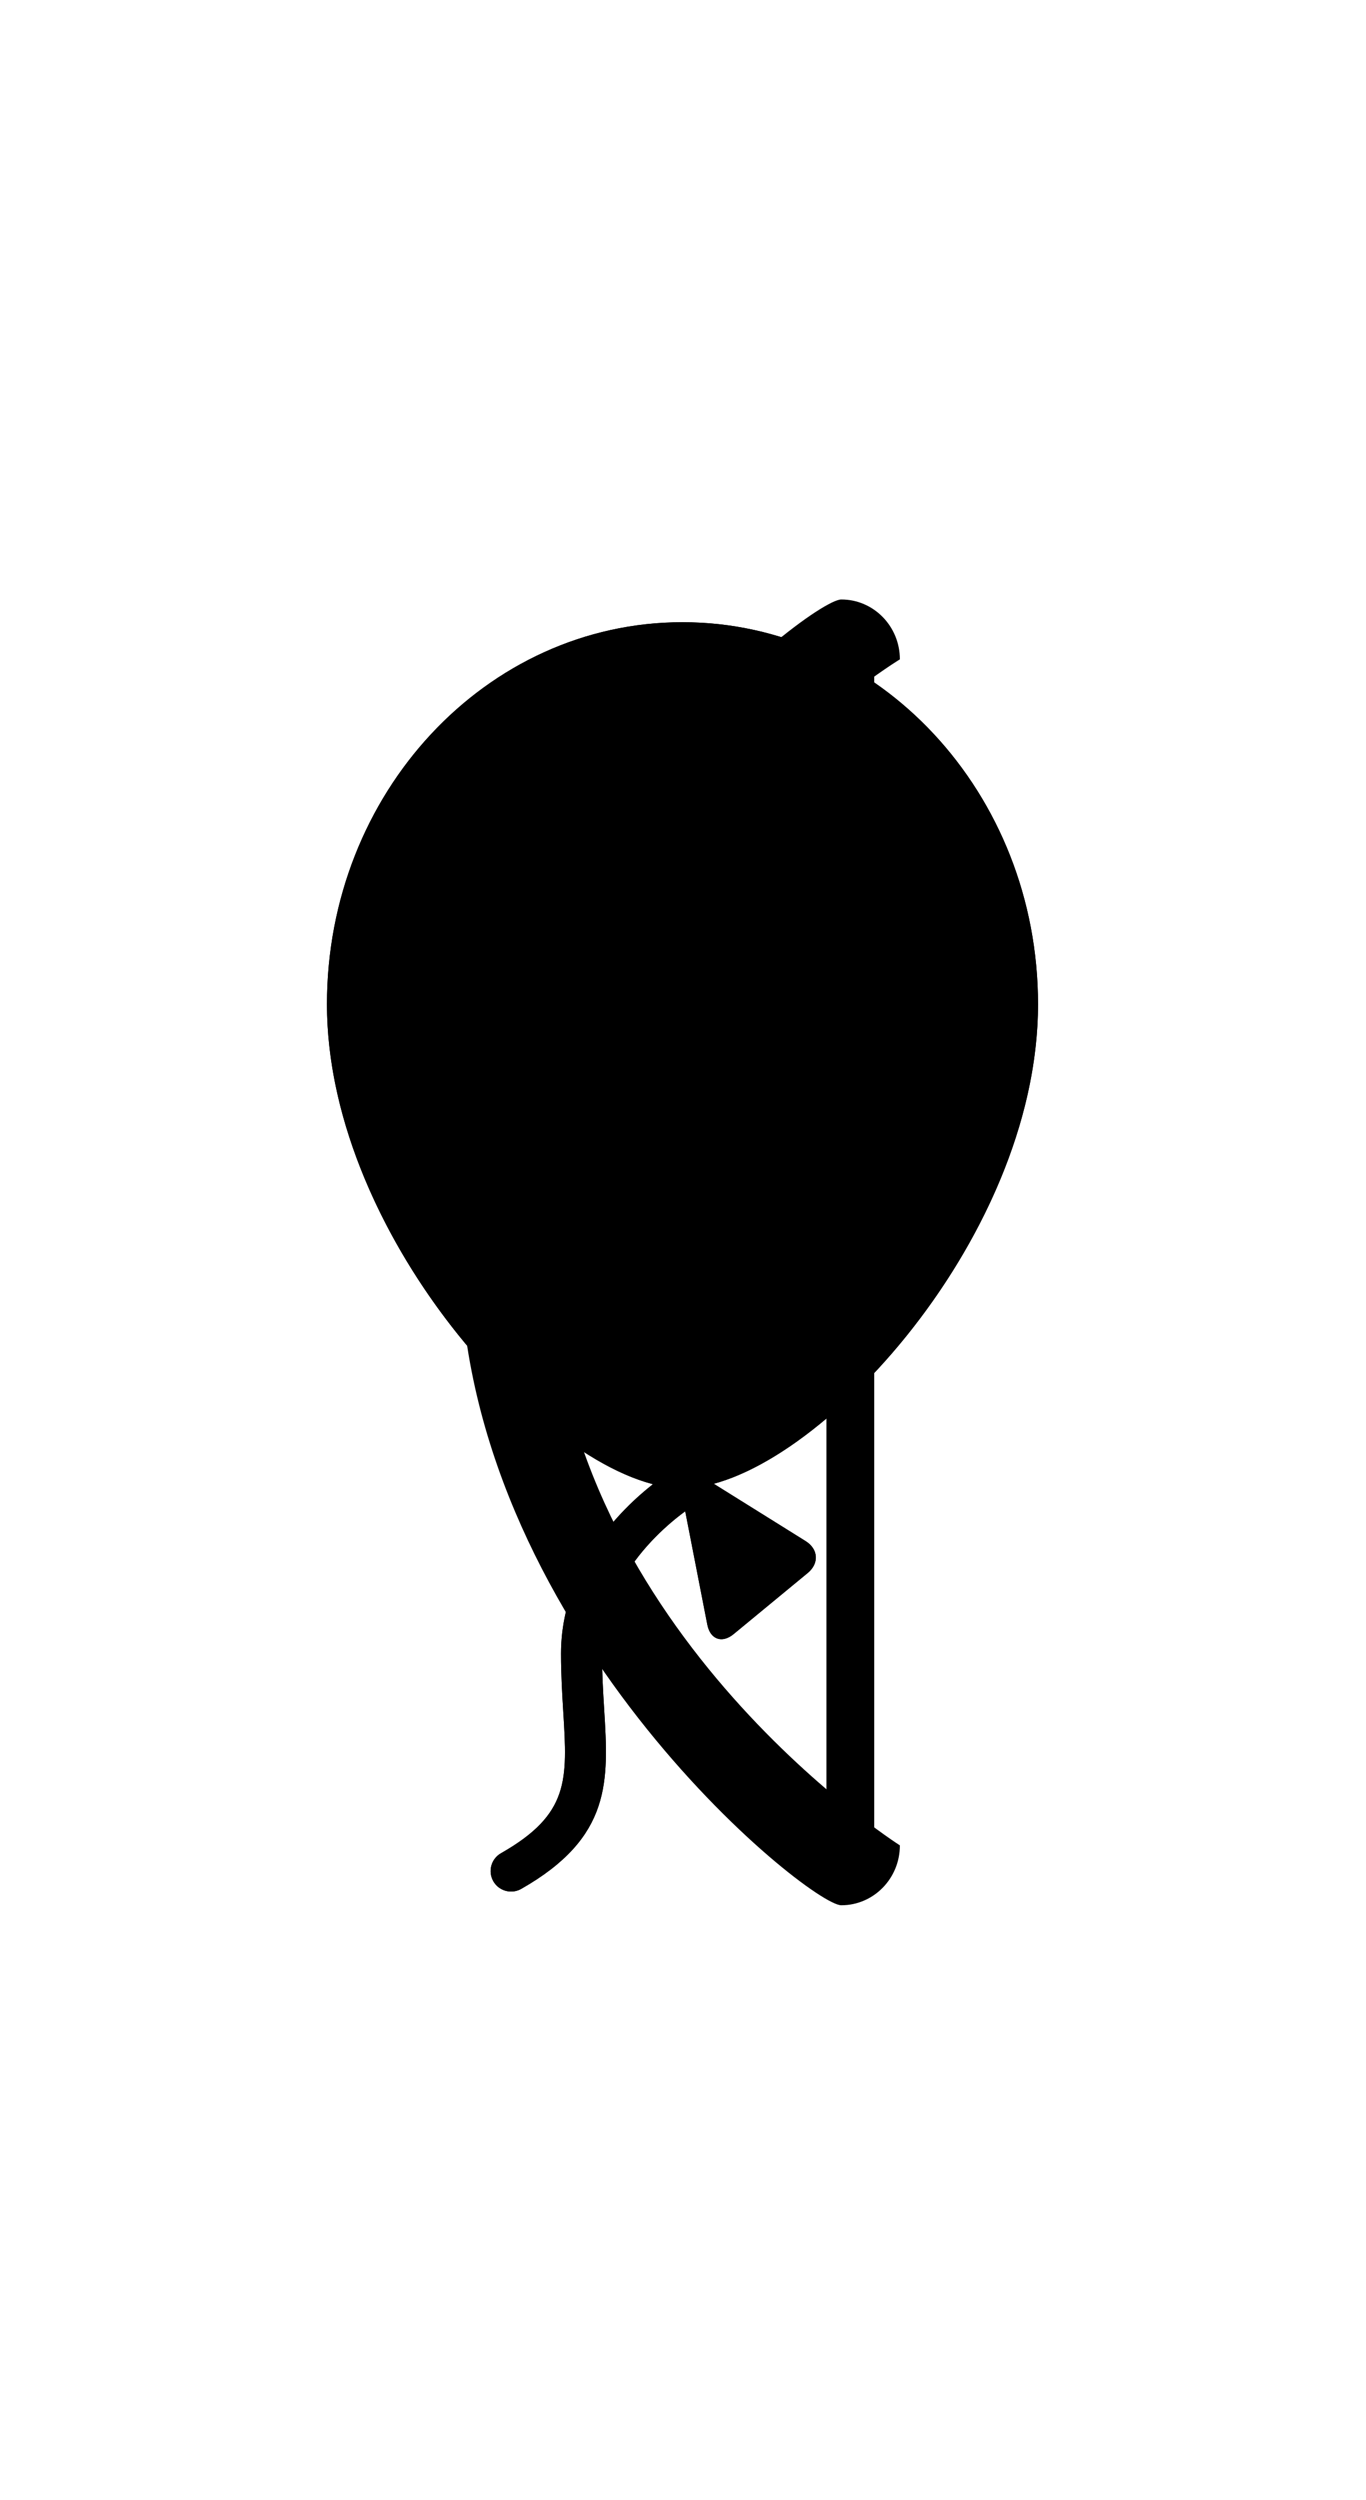 <?xml version="1.0" ?>
<svg xmlns="http://www.w3.org/2000/svg" xmlns:ev="http://www.w3.org/2001/xml-events" xmlns:xlink="http://www.w3.org/1999/xlink" baseProfile="full" enable-background="new 0 0 100 100" height="600px" version="1.1" viewBox="0 0 100 100" width="328px" x="0px" xml:space="preserve" y="0px">
	<defs/>
	<path d="M 61.549,4.018 C 62.82,4.018 63.852,5.163 63.852,6.575 C 63.852,6.575 38.866,22.331 38.867,50.28 C 38.865,77.986 63.85,93.982 63.85,93.982 C 63.852,95.396 62.822,96.541 61.551,96.541 L 61.551,96.541 C 60.28,96.541 35.967,77.986 35.968,50.28 C 35.966,22.331 60.279,4.018 61.549,4.018 L 61.549,4.018" display="inline" fill="#000000"/>
	<path d="M 61.588,97.941 C 59.221,97.941 33.668,77.4 33.668,50.17 C 33.668,22.399 59.221,2.399 61.588,2.399 L 61.588,2.399 C 63.957,2.399 65.877,4.361 65.877,6.781 C 65.877,6.781 40.244,22.273 40.244,50.42 C 40.244,77.274 65.877,93.559 65.877,93.559 C 65.877,95.98 63.957,97.941 61.588,97.941 L 61.588,97.941" display="inline" fill="#000000"/>
	<path d="M 75.99,32.014 C 75.99,49.477 59.015,67.434 49.962,67.434 C 40.909,67.434 23.935,49.328 23.935,32.014 C 23.935,16.576 35.587,4.062 49.962,4.062 C 64.337,4.062 75.99,16.577 75.99,32.014" display="inline" fill="#000000"/>
	<path d="M 51.123,66.397 C 50.189,65.815 49.598,66.222 49.809,67.301 L 51.78,77.41 C 51.991,78.489 52.857,78.801 53.706,78.1 L 59.132,73.627 C 59.981,72.927 59.911,71.878 58.978,71.296 L 51.123,66.397" fill="#000000"/>
	<path d="M 37.418,96.938 C 36.896,96.938 36.389,96.666 36.113,96.18 C 35.703,95.46 35.955,94.544 36.675,94.134 C 41.694,91.278 41.54,88.776 41.235,83.79 C 41.158,82.527 41.07,81.096 41.07,79.532 C 41.07,71.167 48.854,66.352 49.185,66.151 C 49.894,65.724 50.816,65.948 51.245,66.657 C 51.675,67.365 51.449,68.286 50.742,68.716 C 50.635,68.782 44.07,72.898 44.07,79.532 C 44.07,81.004 44.151,82.327 44.23,83.607 C 44.55,88.833 44.803,92.96 38.16,96.741 C 37.924,96.874 37.669,96.938 37.418,96.938 L 37.418,96.938" display="inline" fill="#000000"/>
	<path d="M 75.99,32.014 C 75.99,16.576 64.337,4.062 49.962,4.062 C 35.587,4.062 23.935,16.577 23.935,32.014 C 23.935,48.035 38.464,64.722 47.807,67.128 C 45.487,68.944 41.07,73.229 41.07,79.532 C 41.07,81.095 41.158,82.527 41.235,83.79 C 41.54,88.775 41.693,91.277 36.675,94.134 C 35.955,94.544 35.704,95.46 36.113,96.18 C 36.389,96.665 36.896,96.938 37.418,96.938 C 37.669,96.938 37.924,96.875 38.159,96.742 C 44.802,92.961 44.549,88.834 44.229,83.608 C 44.15,82.328 44.069,81.004 44.069,79.533 C 44.069,74.049 48.546,70.294 50.162,69.116 L 50.411,70.394 C 50.621,71.473 50.966,73.241 51.177,74.32 L 51.78,77.412 C 51.991,78.491 52.857,78.803 53.706,78.102 L 54.876,77.138 C 55.725,76.438 57.113,75.293 57.962,74.593 L 59.132,73.629 C 59.981,72.929 59.911,71.88 58.978,71.298 L 56.749,69.906 C 55.815,69.324 54.288,68.371 53.354,67.789 L 52.245,67.097 C 61.591,64.594 75.99,48.1 75.99,32.014" fill="#000000"/>
	<path d="M 61.194,6.493 L 62.438,6.493 L 62.438,93.887 L 61.194,93.887 L 61.194,6.493" display="inline" fill="#000000" height="87.394" width="1.244" x="61.194" y="6.493"/>
	<path d="M 60.5,6.762 L 64.0,6.762 L 64.0,94.158 L 60.5,94.158 L 60.5,6.762" display="inline" fill="#000000" height="87.396" width="3.5" x="60.5" y="6.762"/>
</svg>
